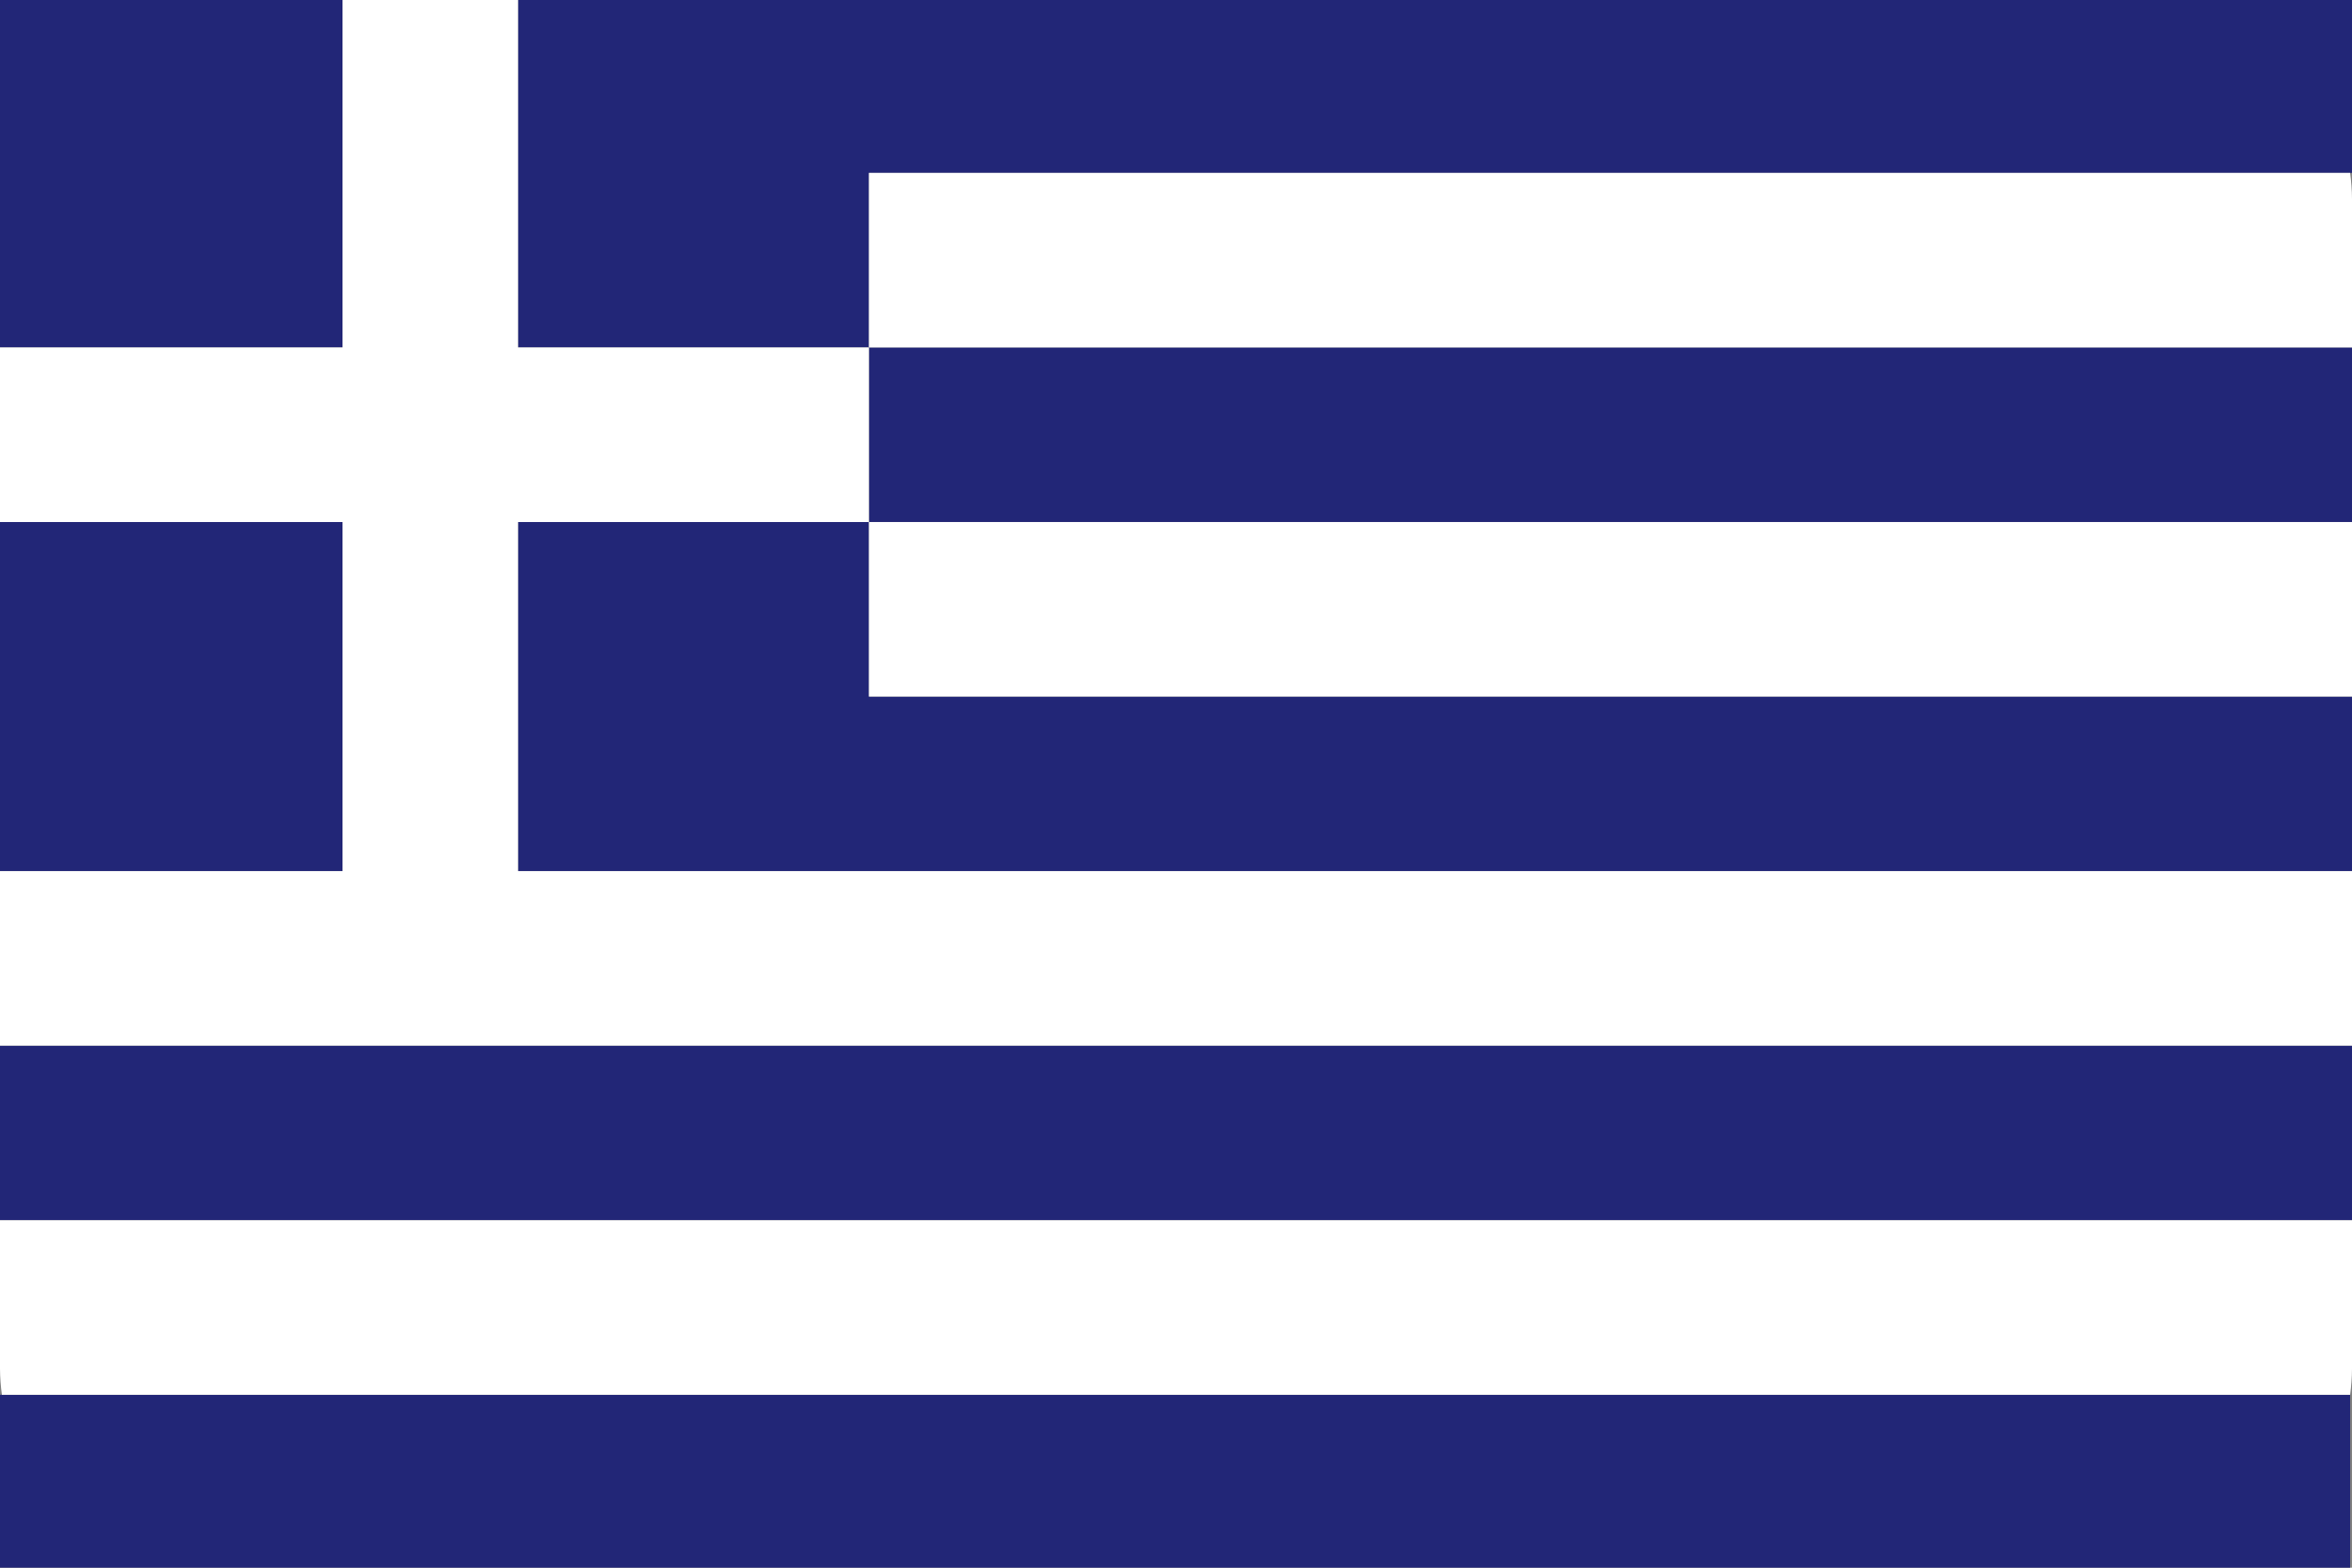 <?xml version="1.0" encoding="UTF-8"?>
<svg width="36px" height="24px" viewBox="0 0 36 24" version="1.1" xmlns="http://www.w3.org/2000/svg" xmlns:xlink="http://www.w3.org/1999/xlink">
    <rect x="0" y="0" width="36" height="24" fill="#808080" stroke="none"/>
    <!-- Generator: Sketch 57 (83077) - https://sketch.com -->
    <title>oui-Flag/Greece</title>
    <desc>Created with Sketch.</desc>
    <g id="oui-Flag/Greece" stroke="none" stroke-width="1" fill="none" fill-rule="evenodd">
        <g id="Greece" fill-rule="nonzero">
            <rect id="Rectangle-path" fill="#222677" x="0" y="7.992" width="5.243" height="5.344"></rect>
            <rect id="Rectangle-path" fill="#222677" x="0" y="21.353" width="35.971" height="2.647"></rect>
            <polygon id="Shape" fill="#222677" points="32.94 0 31.093 0 7.929 0 7.929 5.319 13.3 5.319 13.3 2.647 31.093 2.647 35.971 2.647 36 2.647 36 0"></polygon>
            <rect id="Rectangle-path" fill="#222677" x="0" y="0" width="5.243" height="5.319"></rect>
            <polygon id="Shape" fill="#222677" points="0 16.008 0 18.681 36 18.681 36 16.008 22.7 16.008"></polygon>
            <rect id="Rectangle-path" fill="#222677" x="13.3" y="5.319" width="22.7" height="2.672"></rect>
            <polygon id="Shape" fill="#222677" points="13.3 7.992 7.929 7.992 7.929 13.336 22.7 13.336 36 13.336 36 10.664 13.3 10.664"></polygon>
            <path d="M0,20.955 C0.001,21.088 0.011,21.221 0.029,21.353 L35.971,21.353 C35.989,21.221 35.999,21.088 36,20.955 L36,18.681 L0,18.681 L0,20.955 Z" id="Shape" fill="#FFFFFF"></path>
            <path d="M13.3,2.647 L13.3,5.319 L36,5.319 L36,3.045 C35.999,2.912 35.989,2.779 35.971,2.647 L13.3,2.647 Z" id="Shape" fill="#FFFFFF"></path>
            <rect id="Rectangle-path" fill="#FFFFFF" x="13.3" y="7.992" width="22.7" height="2.672"></rect>
            <polygon id="Shape" fill="#FFFFFF" points="7.929 13.336 7.929 7.992 13.3 7.992 13.3 5.319 7.929 5.319 7.929 0 5.243 0 5.243 5.319 0 5.319 0 7.992 5.243 7.992 5.243 13.336 0 13.336 0 16.008 22.7 16.008 36 16.008 36 13.336 22.7 13.336"></polygon>
        </g>
    </g>
</svg>